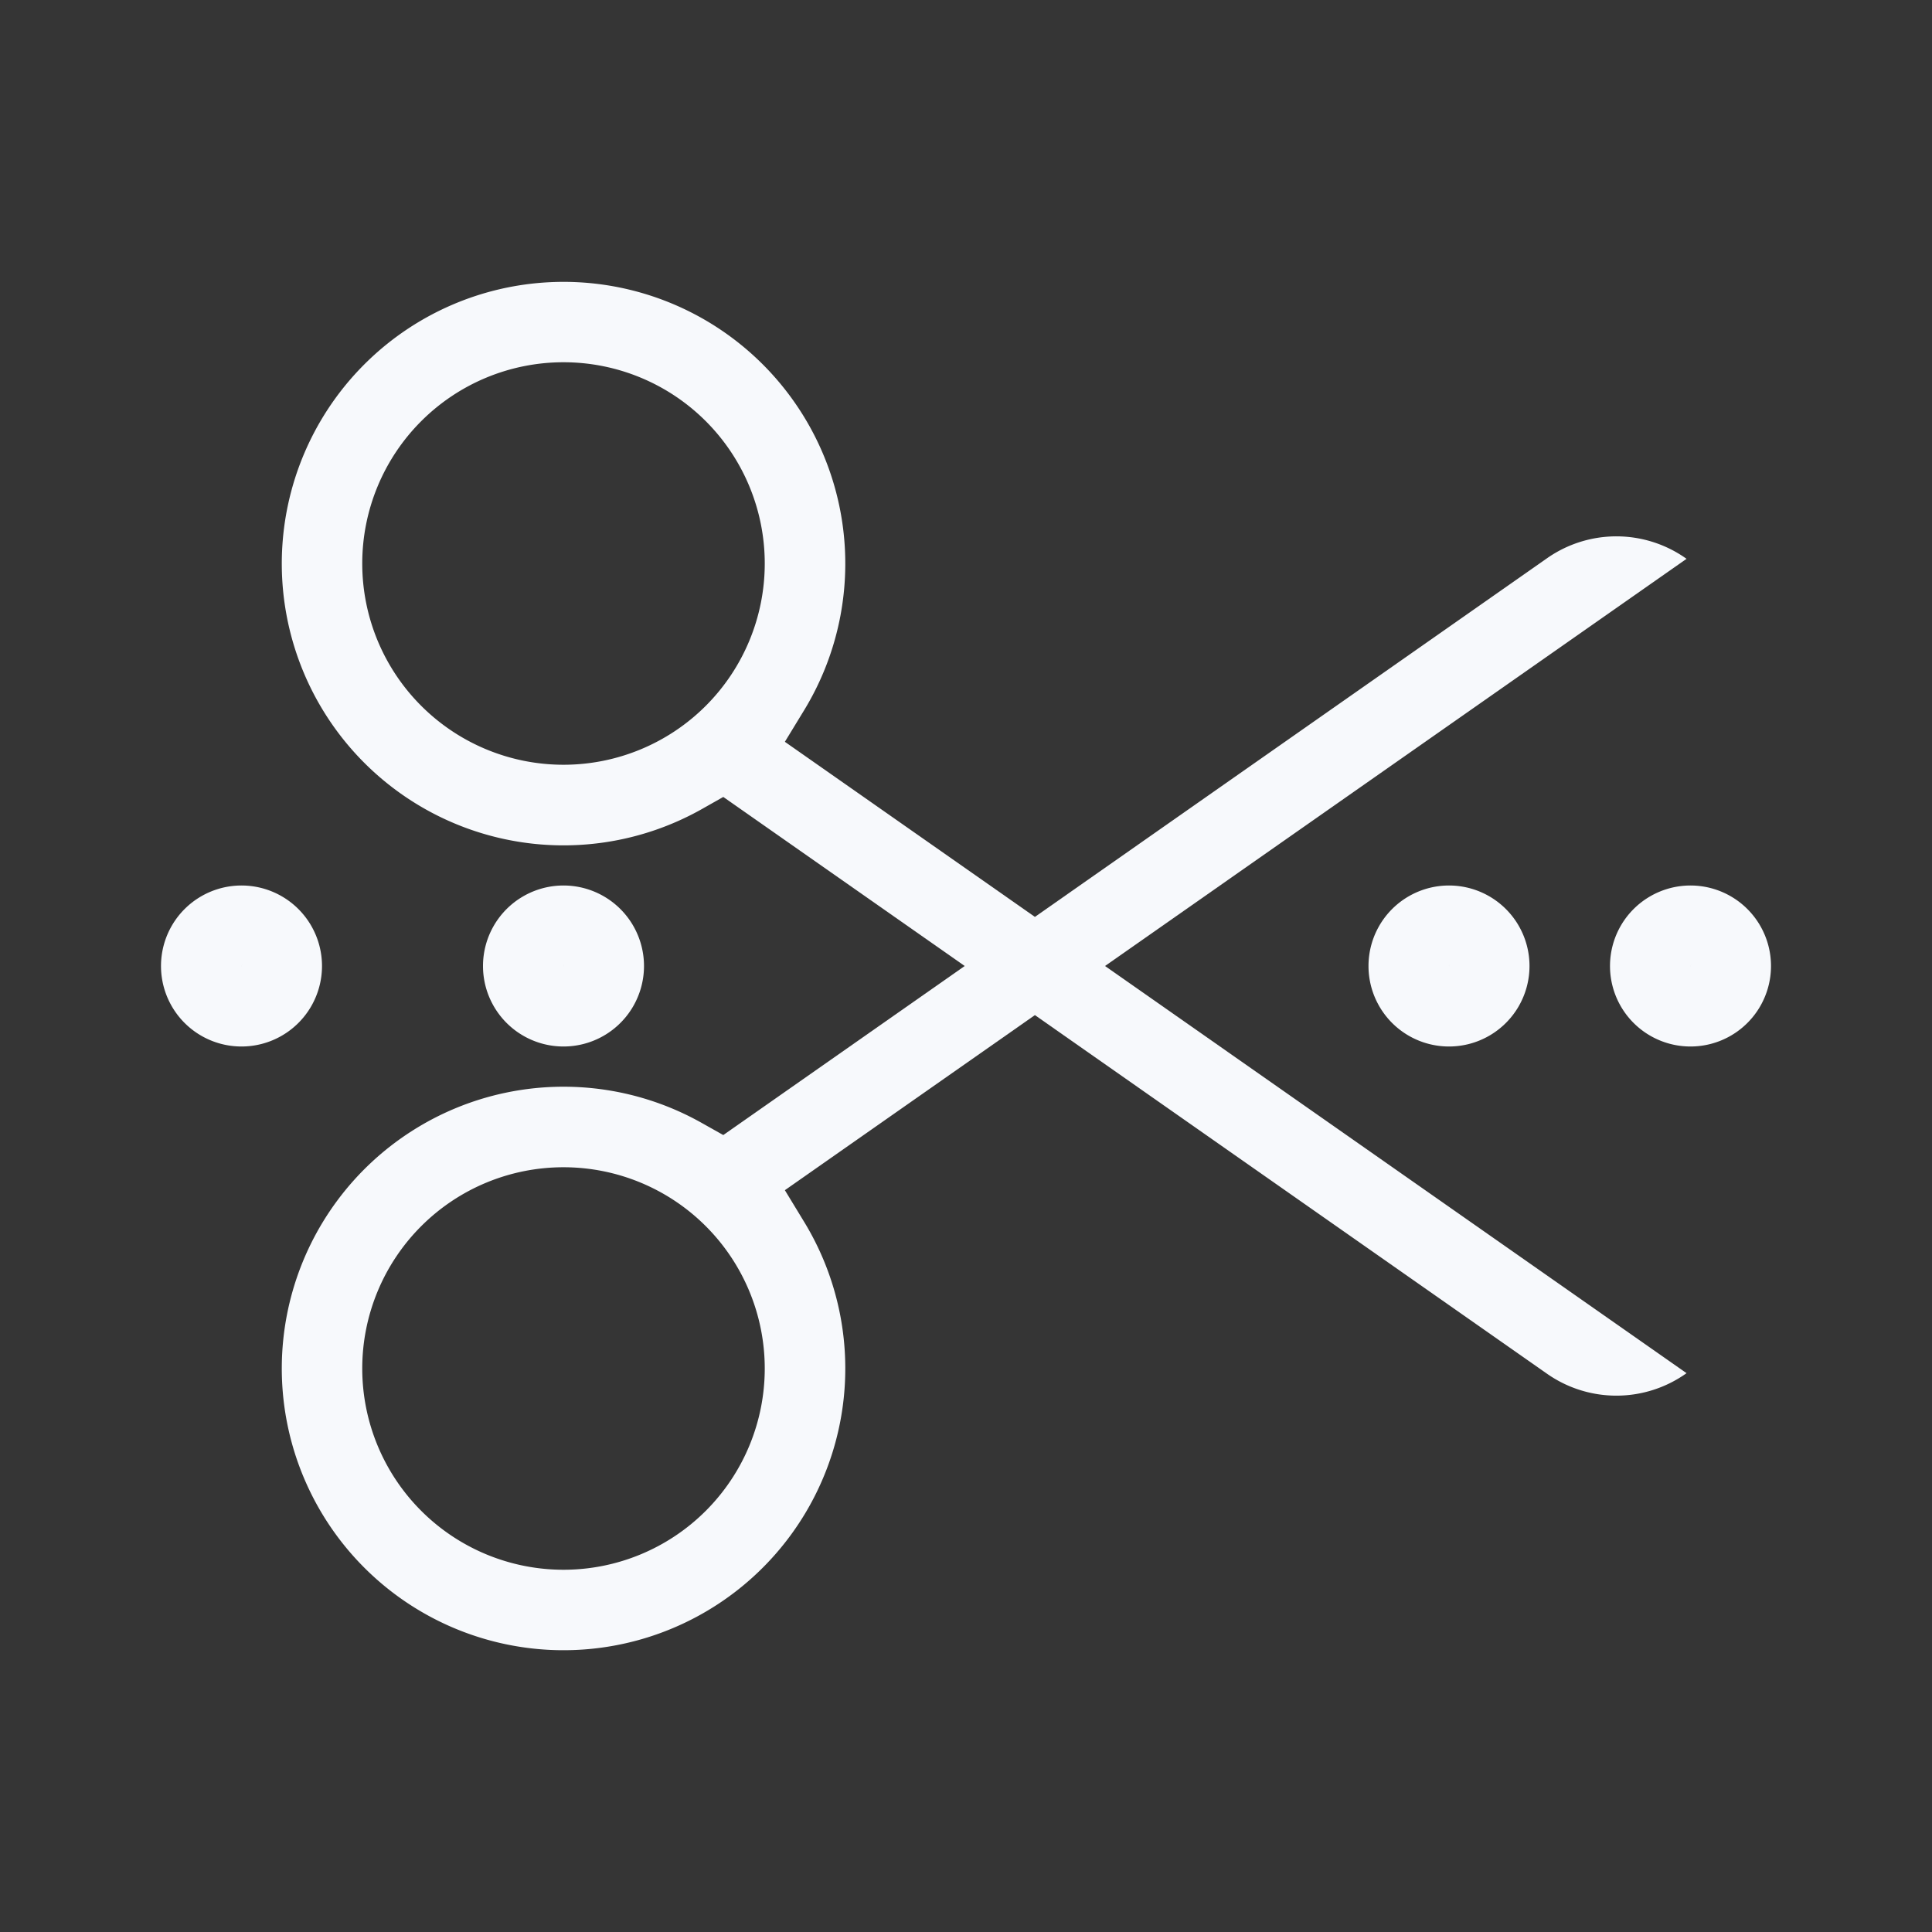 <svg xmlns="http://www.w3.org/2000/svg" width="24" height="24" fill="none"><rect width="100%" height="100%" fill="#333333" stroke="none"/><path fill="#fff" fill-opacity=".01" d="M24 0v24H0V0z"/><path fill="#F7F9FC" fill-rule="evenodd" d="M20.951 6.942a1.5 1.5 0 0 0-1.732-.008l-6.363 4.456L9.75 9.215l.244-.4a3.5 3.5 0 1 0-1.283 1.24l.274-.155 2.999 2.1-2.999 2.1-.274-.154a3.5 3.5 0 1 0 1.283 1.24l-.244-.401 3.106-2.175 6.363 4.456a1.5 1.5 0 0 0 1.732-.008L13.727 12zM7 4.5a2.5 2.5 0 1 1 0 5 2.5 2.5 0 0 1 0-5m0 10a2.5 2.5 0 1 1 0 5 2.5 2.5 0 0 1 0-5" clip-rule="evenodd"/><path stroke="#F7F9FC" d="M3.5 12a.5.5 0 1 1-1 0 .5.5 0 0 1 1 0ZM7.5 12a.5.5 0 1 1-1 0 .5.5 0 0 1 1 0ZM18.5 12a.5.5 0 1 1-1 0 .5.5 0 0 1 1 0ZM21.5 12a.5.5 0 1 1-1 0 .5.5 0 0 1 1 0Z"/></svg>
